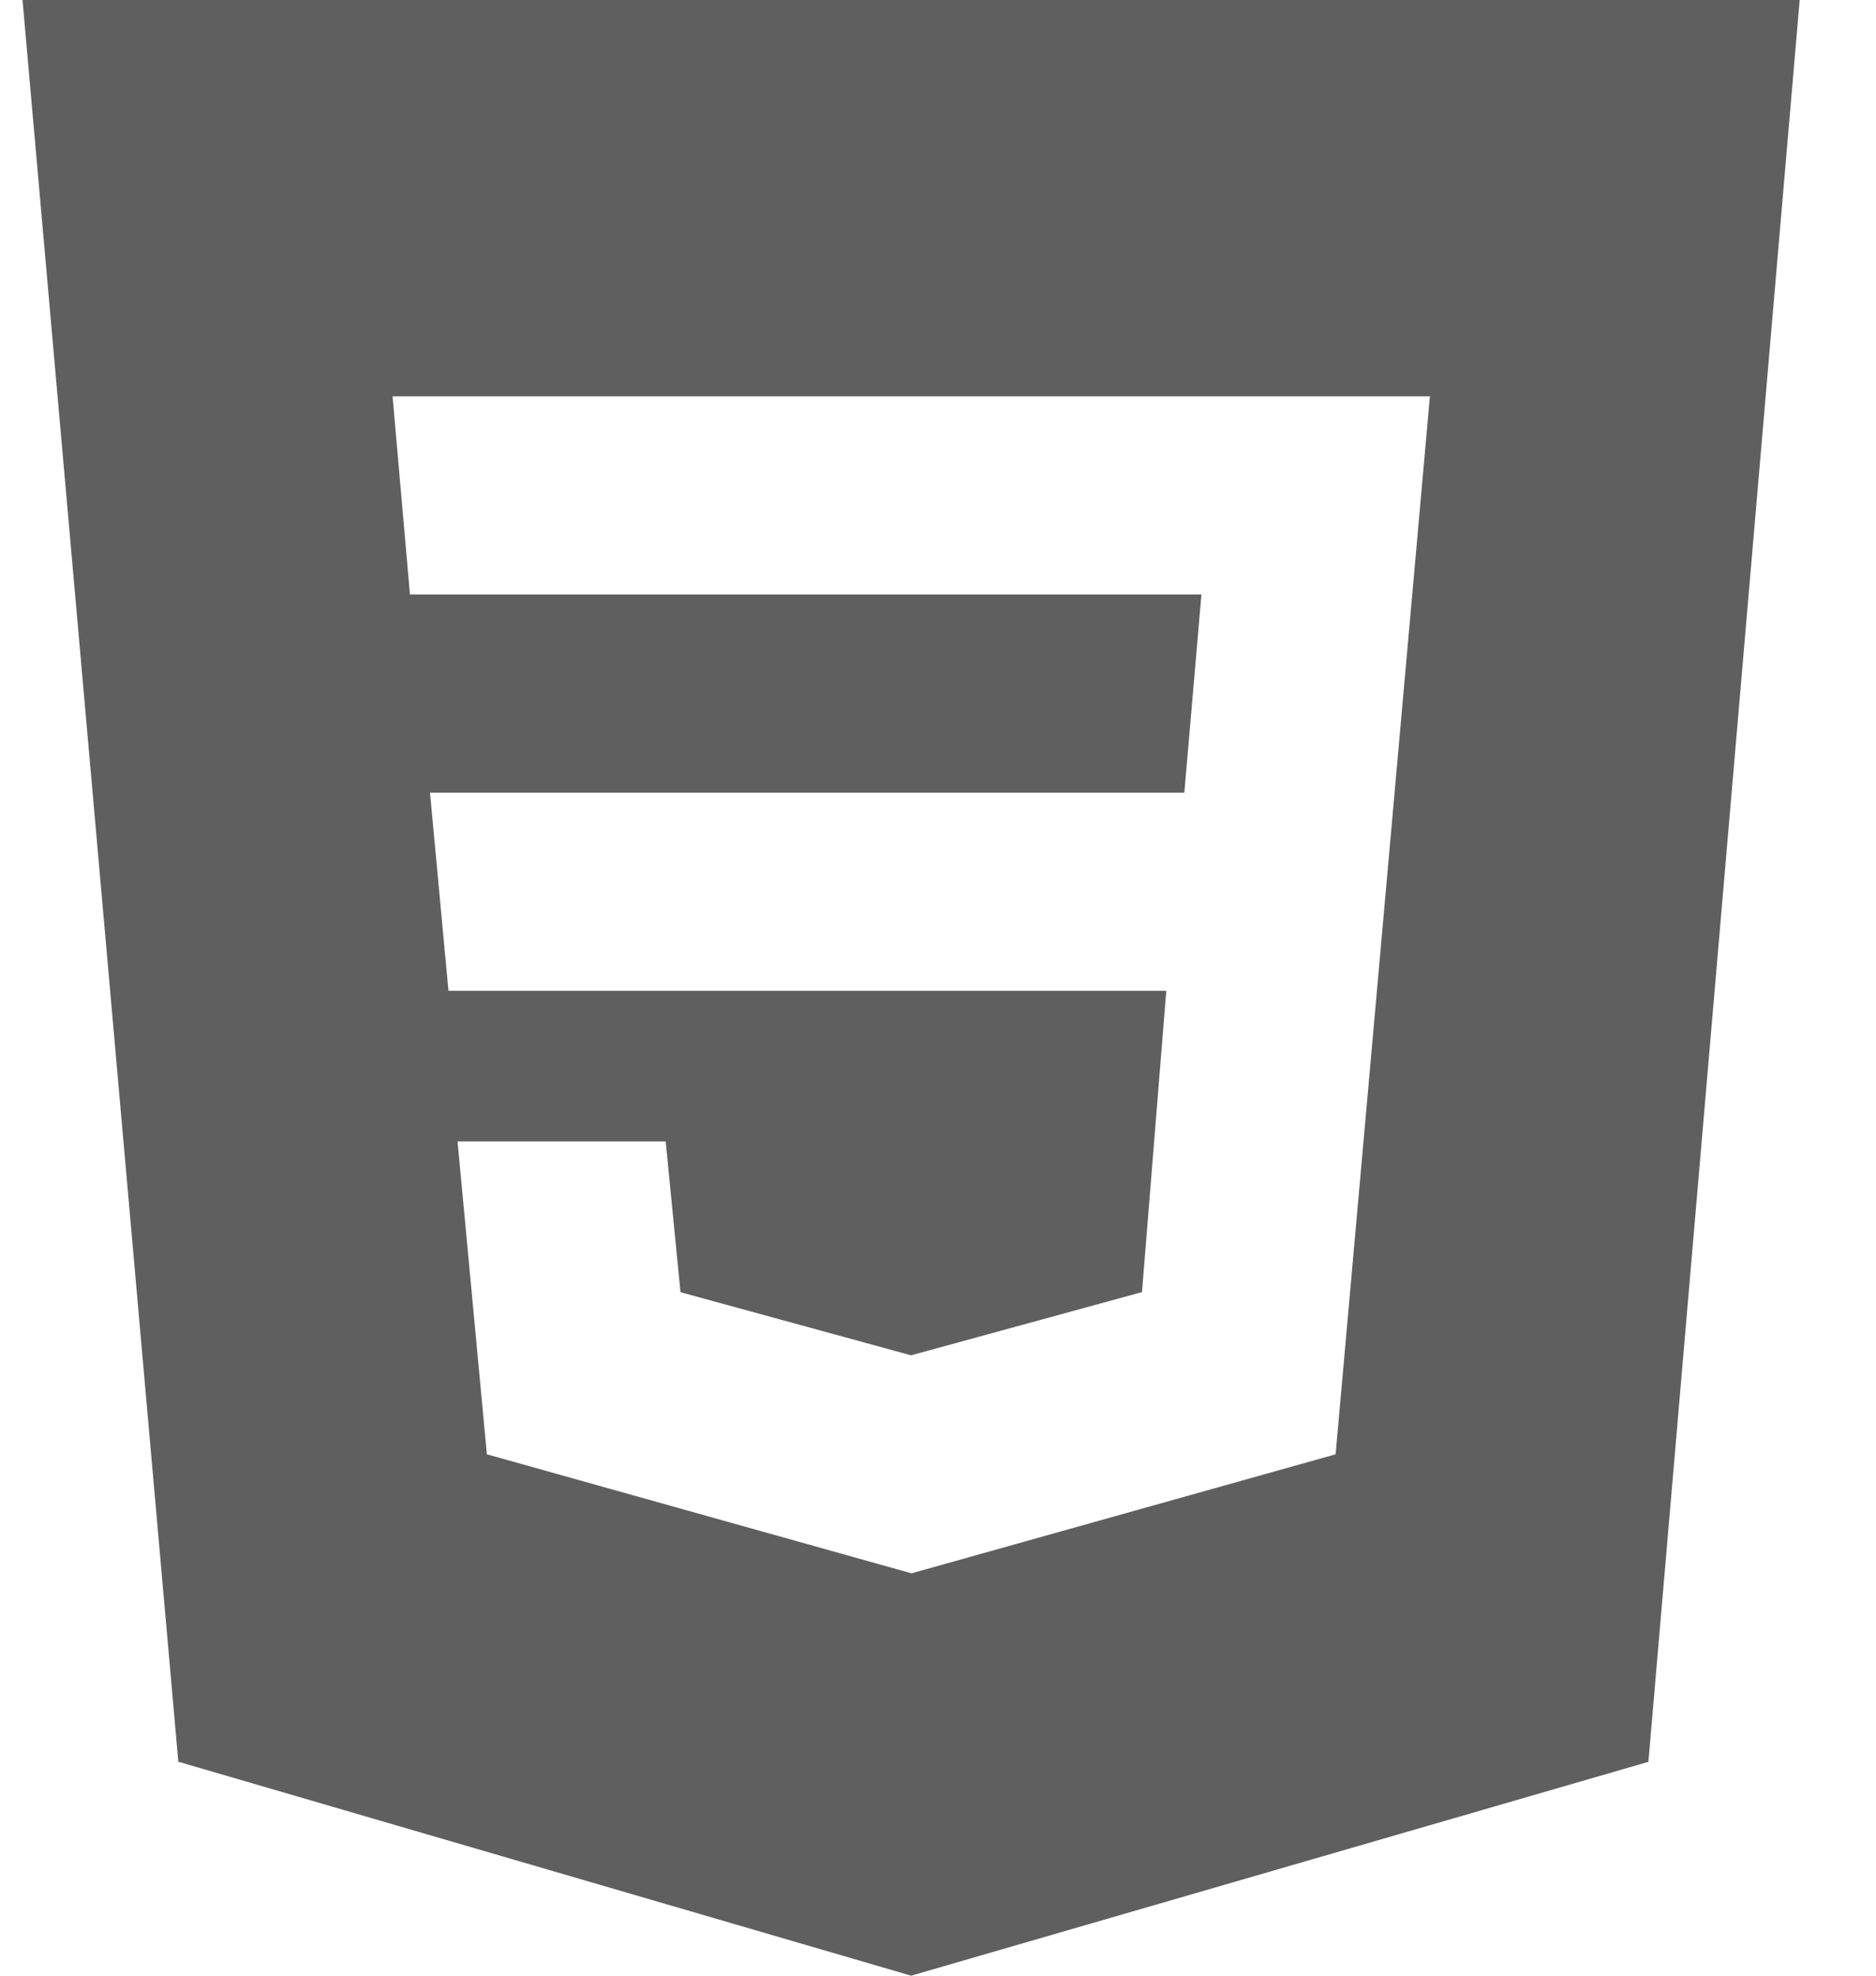 <svg width="19" height="20" viewBox="0 0 19 20" fill="none" xmlns="http://www.w3.org/2000/svg">
<path d="M0.228 0L1.806 17.834L9.228 20L16.695 17.835L18.227 0H0.228ZM13.527 14.722L9.235 15.926H9.228L4.931 14.722L4.634 11.555H6.742L6.892 13.081L9.227 13.72L11.566 13.08L11.812 10.03H4.542L4.355 8.024H11.995L12.168 6.018H4.152L3.976 4.012H14.482L13.527 14.722Z" fill="#5F5F5F"/>
</svg>
